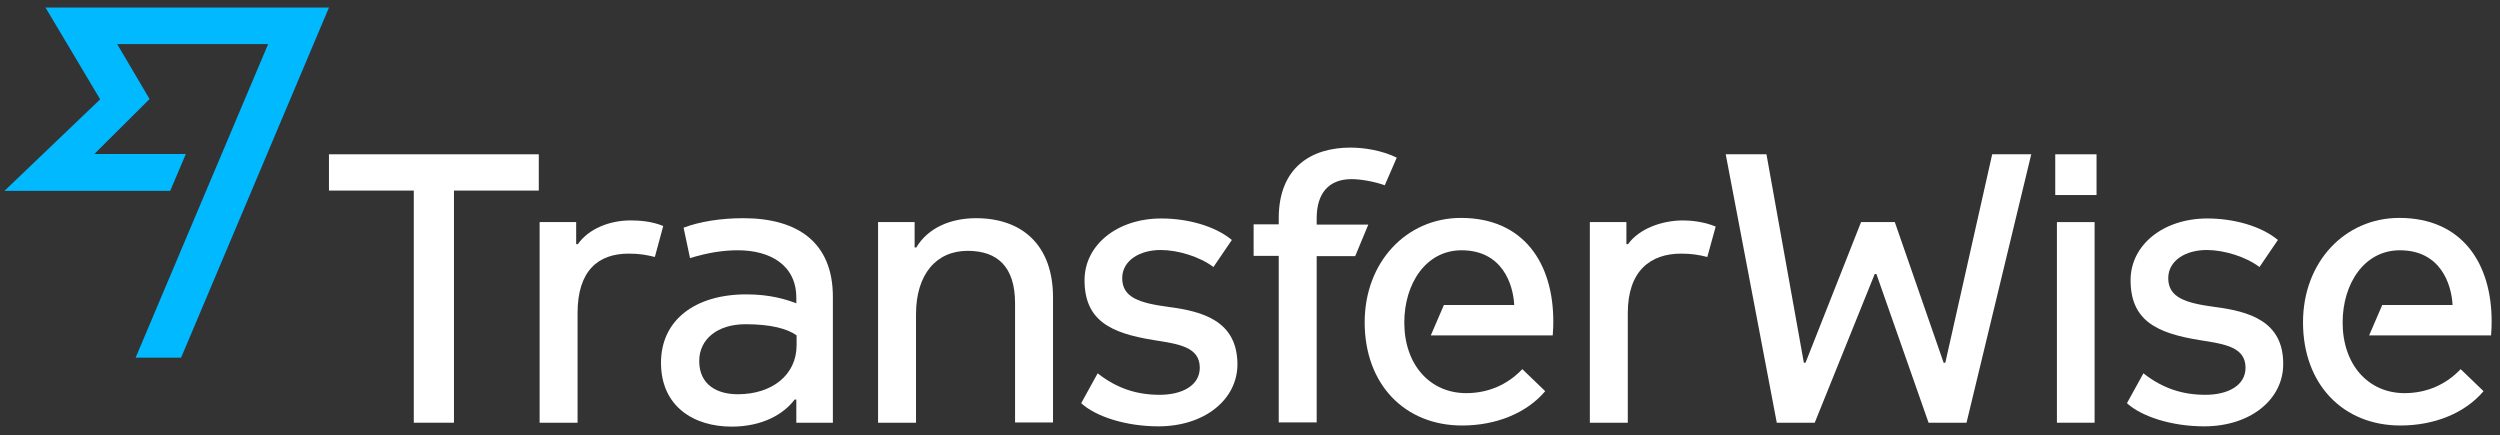 <?xml version="1.0" encoding="utf-8"?>
<!-- Generator: Adobe Illustrator 21.0.0, SVG Export Plug-In . SVG Version: 6.00 Build 0)  -->
<svg version="1.1" id="Layer_1" xmlns="http://www.w3.org/2000/svg" xmlns:xlink="http://www.w3.org/1999/xlink" x="0px" y="0px"
	 viewBox="0 0 896 156" style="enable-background:new 0 0 896 156;" xml:space="preserve">
<rect x="0" y="0" width="896" height="156" fill="#333333" stroke="none"/>
<style type="text/css">
	.st0{fill:#00B9FF;}
	.st1{fill:#FFFFFF;}
</style>
<title>NatWest_200x200</title>
<desc>Created with Sketch.</desc>
<g>
	<g>
		<polygon class="st0" points="16.3,2.7 35.9,35.6 1.6,68.4 61,68.4 66.6,55.2 33.8,55.2 53.6,35.5 42,15.8 96.1,15.8 48.6,128.2 
			64.9,128.2 117.9,2.7 		"/>
		<rect x="737.2" y="79.6" class="st1" width="13.5" height="71.9"/>
		<rect x="736.6" y="55.3" class="st1" width="14.8" height="14.6"/>
		<polygon class="st1" points="714,55.3 697.2,130 696.6,130 679.1,79.6 667,79.6 647.1,130 646.5,130 633.1,55.3 618.5,55.3 
			636.8,151.5 650.4,151.5 671.9,98.2 672.5,98.2 691.2,151.5 704.8,151.5 728,55.3 		"/>
		<path class="st1" d="M525.5,140.9c-13.1,0-22.2-10.3-22.2-25.3c0-14,7.8-25.9,20.5-25.9c14.6,0,18.5,12.1,18.9,19.6h-25.2
			l-4.7,10.9h43.7c0.2-2.8,0.2-3.6,0.2-5.1c0-20.6-10.5-37-33.1-37c-19.5,0-34.5,15.8-34.5,37.4c0,22.3,14.4,37,34.9,37
			c12.3,0,23.2-4.5,29.8-12.3l-8.2-7.9C540.3,137.9,533.3,140.9,525.5,140.9"/>
		<path class="st1" d="M471.9,78.2c0-8.9,4.3-14,12.5-14c3.1,0,8,0.8,11.9,2.2l4.3-9.9c-5.3-2.6-11.7-3.6-16.6-3.6
			c-13.8,0-25.7,6.9-25.7,25.3v2.2h-9v11.3h9v59.7h13.6V91.8h13.8l4.7-11.3h-18.5V78.2z"/>
		<path class="st1" d="M349.8,78.2c-9,0-17.2,3.4-21.4,10.5h-0.6v-9.1h-13.1v71.9h13.6v-38.9c0-14.2,7.2-22.7,18.5-22.7
			c10.7,0,17,5.7,17,18.8v42.7h13.6v-45.1C377.3,88.1,366.6,78.2,349.8,78.2"/>
		<path class="st1" d="M285.5,123.7c0,10.7-8.8,17.6-21.1,17.6c-7.4,0-13.8-3.4-13.8-11.9c0-7.9,6.6-13.2,16.6-13.2
			c9,0,15,1.6,18.3,4V123.7z M266.4,78.2c-8,0-15.6,1.2-21.4,3.4l2.3,10.9c6.6-2,11.9-2.8,17.2-2.8c11.5,0,20.9,5.3,20.9,17v2
			c-3.7-1.4-9.4-3.2-17.9-3.2c-18.5,0-30.6,9.3-30.6,24.5c0,15.8,11.9,22.9,25.3,22.9c11.1,0,18.7-4.5,22.6-9.7h0.6v8.3h13.1v-44.9
			C298.6,86.9,285.9,78.2,266.4,78.2"/>
		<polygon class="st1" points="117.9,55.3 117.9,68.3 148.3,68.3 148.3,151.5 162.7,151.5 162.7,68.3 193.1,68.3 193.1,55.3 		"/>
		<path class="st1" d="M237.7,81c-4.3-1.8-9-2-11.7-2c-7.6,0-15,3-18.9,8.5h-0.6v-7.9h-13.1v71.9h13.6v-39.3
			c0-15.2,7.4-21.3,18.3-21.3c3.7,0,6.2,0.4,9.4,1.2L237.7,81z"/>
		<path class="st1" d="M614.9,81.2c-4.3-1.8-9-2.2-11.7-2.2c-7.6,0-15.8,3-19.7,8.5h-0.6v-7.9h-13.1v71.9h13.6v-39.3
			c0-15.2,8.2-21.3,19.1-21.3c3.7,0,6.2,0.4,9.4,1.2L614.9,81.2z"/>
		<path class="st1" d="M861.8,140.9c-13.1,0-22.2-10.3-22.2-25.3c0-14,7.8-25.9,20.5-25.9c14.6,0,18.5,12.1,18.9,19.6h-25.2
			l-4.7,10.9h43.7c0.2-2.8,0.2-3.6,0.2-5.1c0-20.6-10.5-37-33.1-37c-19.5,0-34.5,15.8-34.5,37.4c0,22.3,14.4,37,34.9,37
			c12.3,0,23.2-4.5,29.8-12.3l-8.2-7.9C876.6,137.9,869.6,140.9,861.8,140.9"/>
		<path class="st1" d="M418.8,110c-10.5-1.4-16.6-3.4-16.6-10.3c0-6.3,6.2-10.1,13.8-10.1c6.2,0,14,2.4,18.9,6.1l6.6-9.7
			c-6.2-5.1-16-7.7-25.3-7.7c-15.8,0-27.5,9.5-27.5,22.1c0,14.4,9.2,19,24.9,21.5c8.8,1.4,16.4,2.4,16.4,9.9c0,6.3-6.2,9.7-14.4,9.7
			c-8,0-15.2-2.2-22.2-7.7l-5.9,10.7c5.1,4.7,15.8,8.3,27.7,8.3c16.4,0,28.3-9.5,28.3-22.3C443.4,115,431.1,111.6,418.8,110"/>
		<path class="st1" d="M793.7,110c-10.5-1.4-16.6-3.4-16.6-10.3c0-6.3,6.2-10.1,13.8-10.1c6.2,0,14,2.4,18.9,6.1l6.6-9.7
			c-6.2-5.1-16-7.7-25.3-7.7c-15.8,0-27.5,9.5-27.5,22.1c0,14.4,9.2,19,24.8,21.5c8.8,1.4,16.4,2.4,16.4,9.9c0,6.3-6.2,9.7-14.4,9.7
			c-8,0-15.2-2.2-22.2-7.7l-5.9,10.7c5.1,4.7,15.8,8.3,27.7,8.3c16.4,0,28.3-9.5,28.3-22.3C818.4,115.1,806.1,111.6,793.7,110"/>
	</g>
</g>
</svg>
